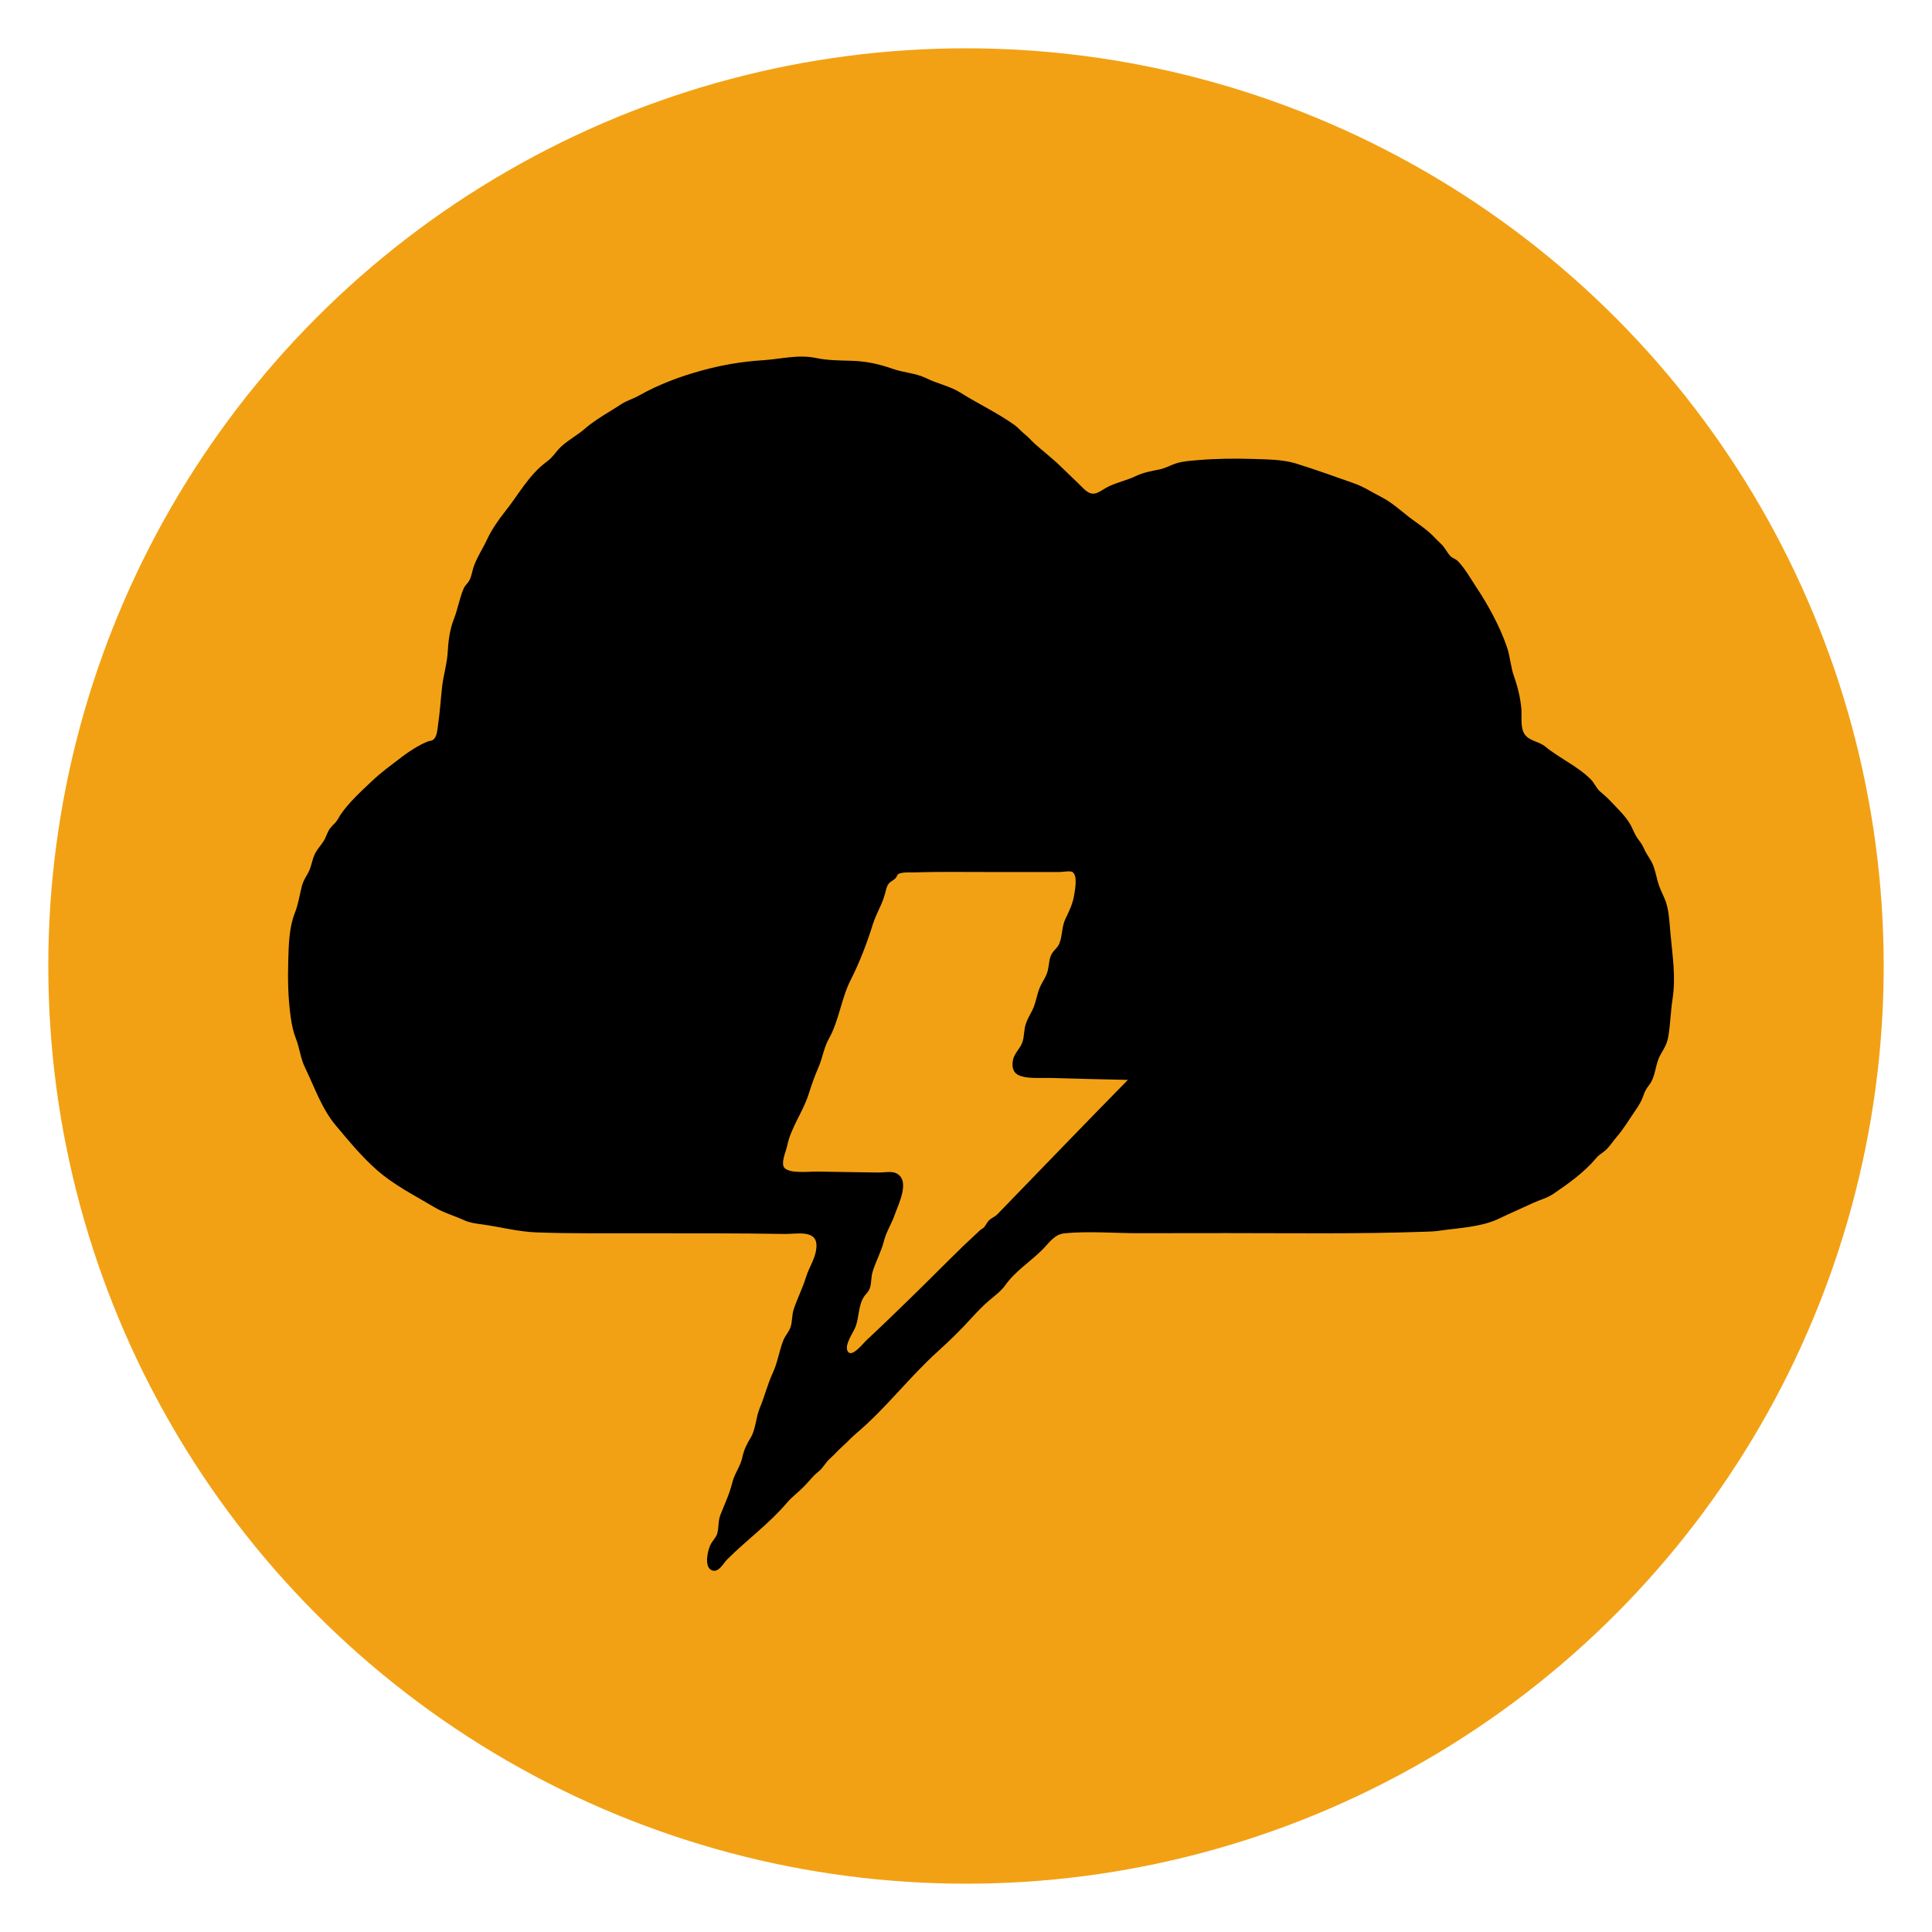 <?xml version="1.0" encoding="utf-8"?>
<!-- Generator: Adobe Illustrator 23.0.1, SVG Export Plug-In . SVG Version: 6.00 Build 0)  -->
<svg version="1.0" id="svg" xmlns="http://www.w3.org/2000/svg" xmlns:xlink="http://www.w3.org/1999/xlink" x="0px" y="0px"
	 viewBox="0 0 200 200" enable-background="new 0 0 200 200" xml:space="preserve">
<circle fill-rule="evenodd" clip-rule="evenodd" fill="#F2A115" cx="100" cy="100" r="95"/>
<path id="path0" fill-rule="evenodd" clip-rule="evenodd" d="M84.48,37.06c1.23,0.26,2.49,0.25,3.74,0.29
	c1.49,0.05,2.8,0.34,4.19,0.83c1.16,0.41,2.38,0.43,3.49,0.98c1.17,0.58,2.4,0.79,3.51,1.48c1.86,1.17,3.8,2.07,5.59,3.34
	c0.41,0.29,0.74,0.71,1.13,1.01c0.36,0.29,0.61,0.6,0.96,0.92c0.89,0.81,1.87,1.54,2.74,2.4c0.76,0.75,1.55,1.47,2.3,2.23
	c1.16,1.17,1.63,0.24,2.85-0.28c0.86-0.37,1.75-0.57,2.6-0.98c0.77-0.37,1.64-0.52,2.47-0.69c0.62-0.13,1.13-0.44,1.73-0.63
	c0.68-0.21,1.42-0.26,2.13-0.32c1.92-0.17,3.87-0.19,5.8-0.13c1.44,0.05,3.04,0.04,4.44,0.47c2.06,0.64,4.06,1.36,6.09,2.08
	c0.96,0.34,1.87,0.95,2.79,1.41c1,0.51,1.97,1.38,2.84,2.06c0.85,0.65,1.67,1.15,2.45,1.92c0.28,0.28,0.54,0.57,0.83,0.83
	c0.44,0.4,0.62,0.9,1,1.29c0.2,0.21,0.55,0.29,0.78,0.53c0.73,0.76,1.3,1.78,1.88,2.66c1.25,1.88,2.43,4.04,3.17,6.17
	c0.36,1.02,0.39,2.1,0.77,3.15c0.37,1.04,0.64,2.17,0.74,3.28c0.07,0.8-0.15,2.03,0.39,2.72c0.5,0.64,1.47,0.69,2.08,1.2
	c1.38,1.15,3.34,2.03,4.69,3.37c0.38,0.37,0.56,0.88,0.95,1.25c0.35,0.32,0.73,0.61,1.06,0.97c0.74,0.8,1.69,1.65,2.19,2.63
	c0.27,0.52,0.41,0.97,0.78,1.44c0.29,0.37,0.42,0.61,0.62,1.04c0.25,0.54,0.63,0.99,0.86,1.54c0.28,0.68,0.38,1.41,0.61,2.1
	c0.23,0.67,0.6,1.28,0.8,1.96c0.27,0.96,0.31,2.01,0.4,3c0.21,2.33,0.58,4.53,0.22,6.85c-0.2,1.29-0.22,2.6-0.44,3.88
	c-0.14,0.81-0.44,1.22-0.82,1.9c-0.57,1.02-0.45,2.22-1.19,3.15c-0.28,0.36-0.41,0.6-0.57,1.06c-0.21,0.62-0.46,1-0.84,1.56
	c-0.66,0.95-1.2,1.89-1.97,2.77c-0.34,0.39-0.64,0.88-1,1.23c-0.35,0.34-0.73,0.5-1.06,0.89c-1.2,1.45-2.9,2.67-4.45,3.72
	c-0.67,0.45-1.39,0.61-2.09,0.94c-1.16,0.54-2.35,1.05-3.51,1.61c-1.87,0.9-4.21,0.97-6.25,1.27c-0.5,0.07-1.01,0.09-1.51,0.1
	c-6.78,0.24-13.58,0.14-20.36,0.14c-3.07,0-6.15,0.01-9.22,0.01c-2.51,0-5.15-0.23-7.65,0.01c-1.03,0.1-1.53,0.9-2.21,1.6
	c-1.28,1.31-2.85,2.26-3.91,3.74c-0.45,0.64-1.07,1.09-1.65,1.58c-0.62,0.52-1.32,1.24-1.87,1.85c-1.12,1.24-2.3,2.38-3.5,3.47
	c-2.94,2.65-5.39,5.91-8.44,8.48c-0.53,0.45-0.97,0.94-1.48,1.4c-0.42,0.37-0.77,0.79-1.2,1.17c-0.52,0.45-0.71,0.98-1.26,1.41
	c-0.6,0.48-0.97,1.03-1.52,1.57c-0.57,0.57-1.2,1.03-1.7,1.62c-1.88,2.21-4.19,3.86-6.21,5.89c-0.4,0.4-0.92,1.49-1.66,1.06
	c-0.72-0.42-0.32-2.1-0.03-2.64c0.21-0.41,0.55-0.68,0.68-1.13c0.18-0.64,0.07-1.29,0.33-1.93c0.45-1.14,0.93-2.14,1.23-3.34
	c0.23-0.95,0.83-1.65,1.04-2.62c0.18-0.84,0.48-1.39,0.87-2.04c0.52-0.88,0.52-2.06,0.92-3.02c0.5-1.2,0.81-2.48,1.35-3.65
	c0.52-1.11,0.66-2.27,1.1-3.39c0.19-0.48,0.57-0.86,0.74-1.35c0.21-0.59,0.13-1.25,0.33-1.85c0.38-1.14,0.92-2.19,1.28-3.35
	c0.34-1.11,1.05-2,1.08-3.21c0.04-1.74-2.06-1.23-3.32-1.25c-4.83-0.09-9.67-0.06-14.5-0.07c-3.71-0.01-7.43,0.04-11.14-0.09
	c-1.94-0.07-3.79-0.58-5.72-0.84c-0.62-0.08-1.24-0.17-1.81-0.43c-1-0.46-2.09-0.76-3.05-1.33c-2.05-1.23-4.21-2.3-6-3.89
	c-1.56-1.38-2.84-2.94-4.2-4.56c-1.46-1.72-2.23-4.01-3.2-6c-0.48-0.97-0.56-2.05-0.96-3.05c-0.27-0.68-0.41-1.4-0.52-2.13
	c-0.28-1.96-0.32-3.97-0.26-5.95c0.05-1.58,0.08-3.36,0.67-4.86c0.37-0.94,0.48-1.77,0.72-2.74c0.13-0.55,0.36-0.9,0.63-1.37
	c0.36-0.62,0.4-1.23,0.67-1.88c0.23-0.58,0.68-1,1-1.53c0.26-0.43,0.36-0.92,0.67-1.31c0.23-0.29,0.5-0.49,0.71-0.8
	c0.11-0.16,0.19-0.35,0.3-0.51c0.88-1.32,2.17-2.48,3.31-3.56c0.98-0.93,2.05-1.69,3.1-2.5c0.75-0.57,1.77-1.23,2.64-1.57
	c0.32-0.13,0.45-0.02,0.71-0.32c0.28-0.34,0.32-1.02,0.38-1.43c0.2-1.34,0.27-2.69,0.43-4.03c0.14-1.17,0.49-2.25,0.56-3.42
	c0.07-1.2,0.21-2.38,0.65-3.5c0.4-1.01,0.57-2.13,1-3.13c0.14-0.33,0.39-0.52,0.56-0.79c0.27-0.46,0.3-0.92,0.47-1.44
	c0.32-0.96,0.95-1.9,1.38-2.82c0.46-1,1.18-2.06,1.87-2.92c1.43-1.79,2.48-3.83,4.37-5.21c0.63-0.46,0.9-1.01,1.41-1.49
	c0.78-0.74,1.72-1.21,2.51-1.9c0.71-0.63,1.73-1.27,2.56-1.78c0.41-0.25,0.81-0.5,1.19-0.75c0.6-0.39,1.27-0.56,1.89-0.92
	c1.94-1.1,4.27-1.98,6.47-2.57c2.17-0.59,4.06-0.91,6.32-1.06C80.85,37.17,82.62,36.67,84.48,37.06 M92.87,90.64
	c-0.14,0.43-0.62,0.52-0.87,0.84c-0.24,0.3-0.29,0.7-0.39,1.06c-0.3,1.12-0.92,2.06-1.26,3.16c-0.6,1.93-1.38,3.96-2.29,5.75
	c-0.97,1.9-1.21,4.22-2.25,6.07c-0.53,0.93-0.65,1.98-1.08,2.96c-0.41,0.95-0.72,1.83-1.03,2.81c-0.57,1.81-1.86,3.49-2.22,5.36
	c-0.09,0.46-0.68,1.75-0.29,2.23c0.53,0.66,2.71,0.38,3.39,0.4c1.42,0.03,2.83,0.05,4.25,0.07c0.7,0.01,1.4,0.02,2.1,0.03
	c0.47,0.01,1.3-0.14,1.74,0.03c1.68,0.66,0.32,3.27-0.06,4.37c-0.32,0.92-0.86,1.73-1.1,2.67c-0.29,1.15-0.84,2.1-1.18,3.21
	c-0.16,0.52-0.11,1.08-0.25,1.58c-0.14,0.5-0.41,0.63-0.67,1.04c-0.55,0.87-0.48,2.1-0.84,3.06c-0.22,0.59-1.21,1.91-0.81,2.56
	c0.42,0.69,1.6-0.85,1.97-1.19c1.42-1.32,2.82-2.68,4.21-4.03c1.94-1.88,3.84-3.81,5.78-5.7c0.58-0.56,1.18-1.09,1.76-1.65
	c0.11-0.1,0.27-0.16,0.37-0.26c0.21-0.23,0.31-0.52,0.53-0.74c0.26-0.25,0.61-0.37,0.86-0.62c4.46-4.59,8.92-9.25,13.52-13.92
	c-2.66-0.06-5.31-0.12-7.97-0.2c-0.95-0.03-2.2,0.1-3.13-0.2c-0.71-0.23-0.95-0.8-0.81-1.6c0.13-0.76,0.73-1.19,0.98-1.88
	c0.2-0.56,0.16-1.23,0.33-1.82c0.17-0.56,0.44-0.99,0.7-1.5c0.41-0.8,0.46-1.71,0.85-2.52c0.29-0.59,0.62-1,0.77-1.66
	c0.13-0.55,0.11-1.21,0.42-1.71c0.25-0.4,0.59-0.59,0.77-1.05c0.32-0.8,0.24-1.71,0.61-2.5c0.43-0.9,0.79-1.61,0.94-2.63
	c0.07-0.47,0.35-1.89-0.2-2.25c-0.23-0.15-1.05,0-1.31,0c-0.98,0-1.97,0-2.95,0c-1.54,0-3.09,0-4.63,0c-2.51,0-5.02-0.04-7.52,0.04
	C94.34,90.34,93.01,90.2,92.87,90.64"/>
</svg>
